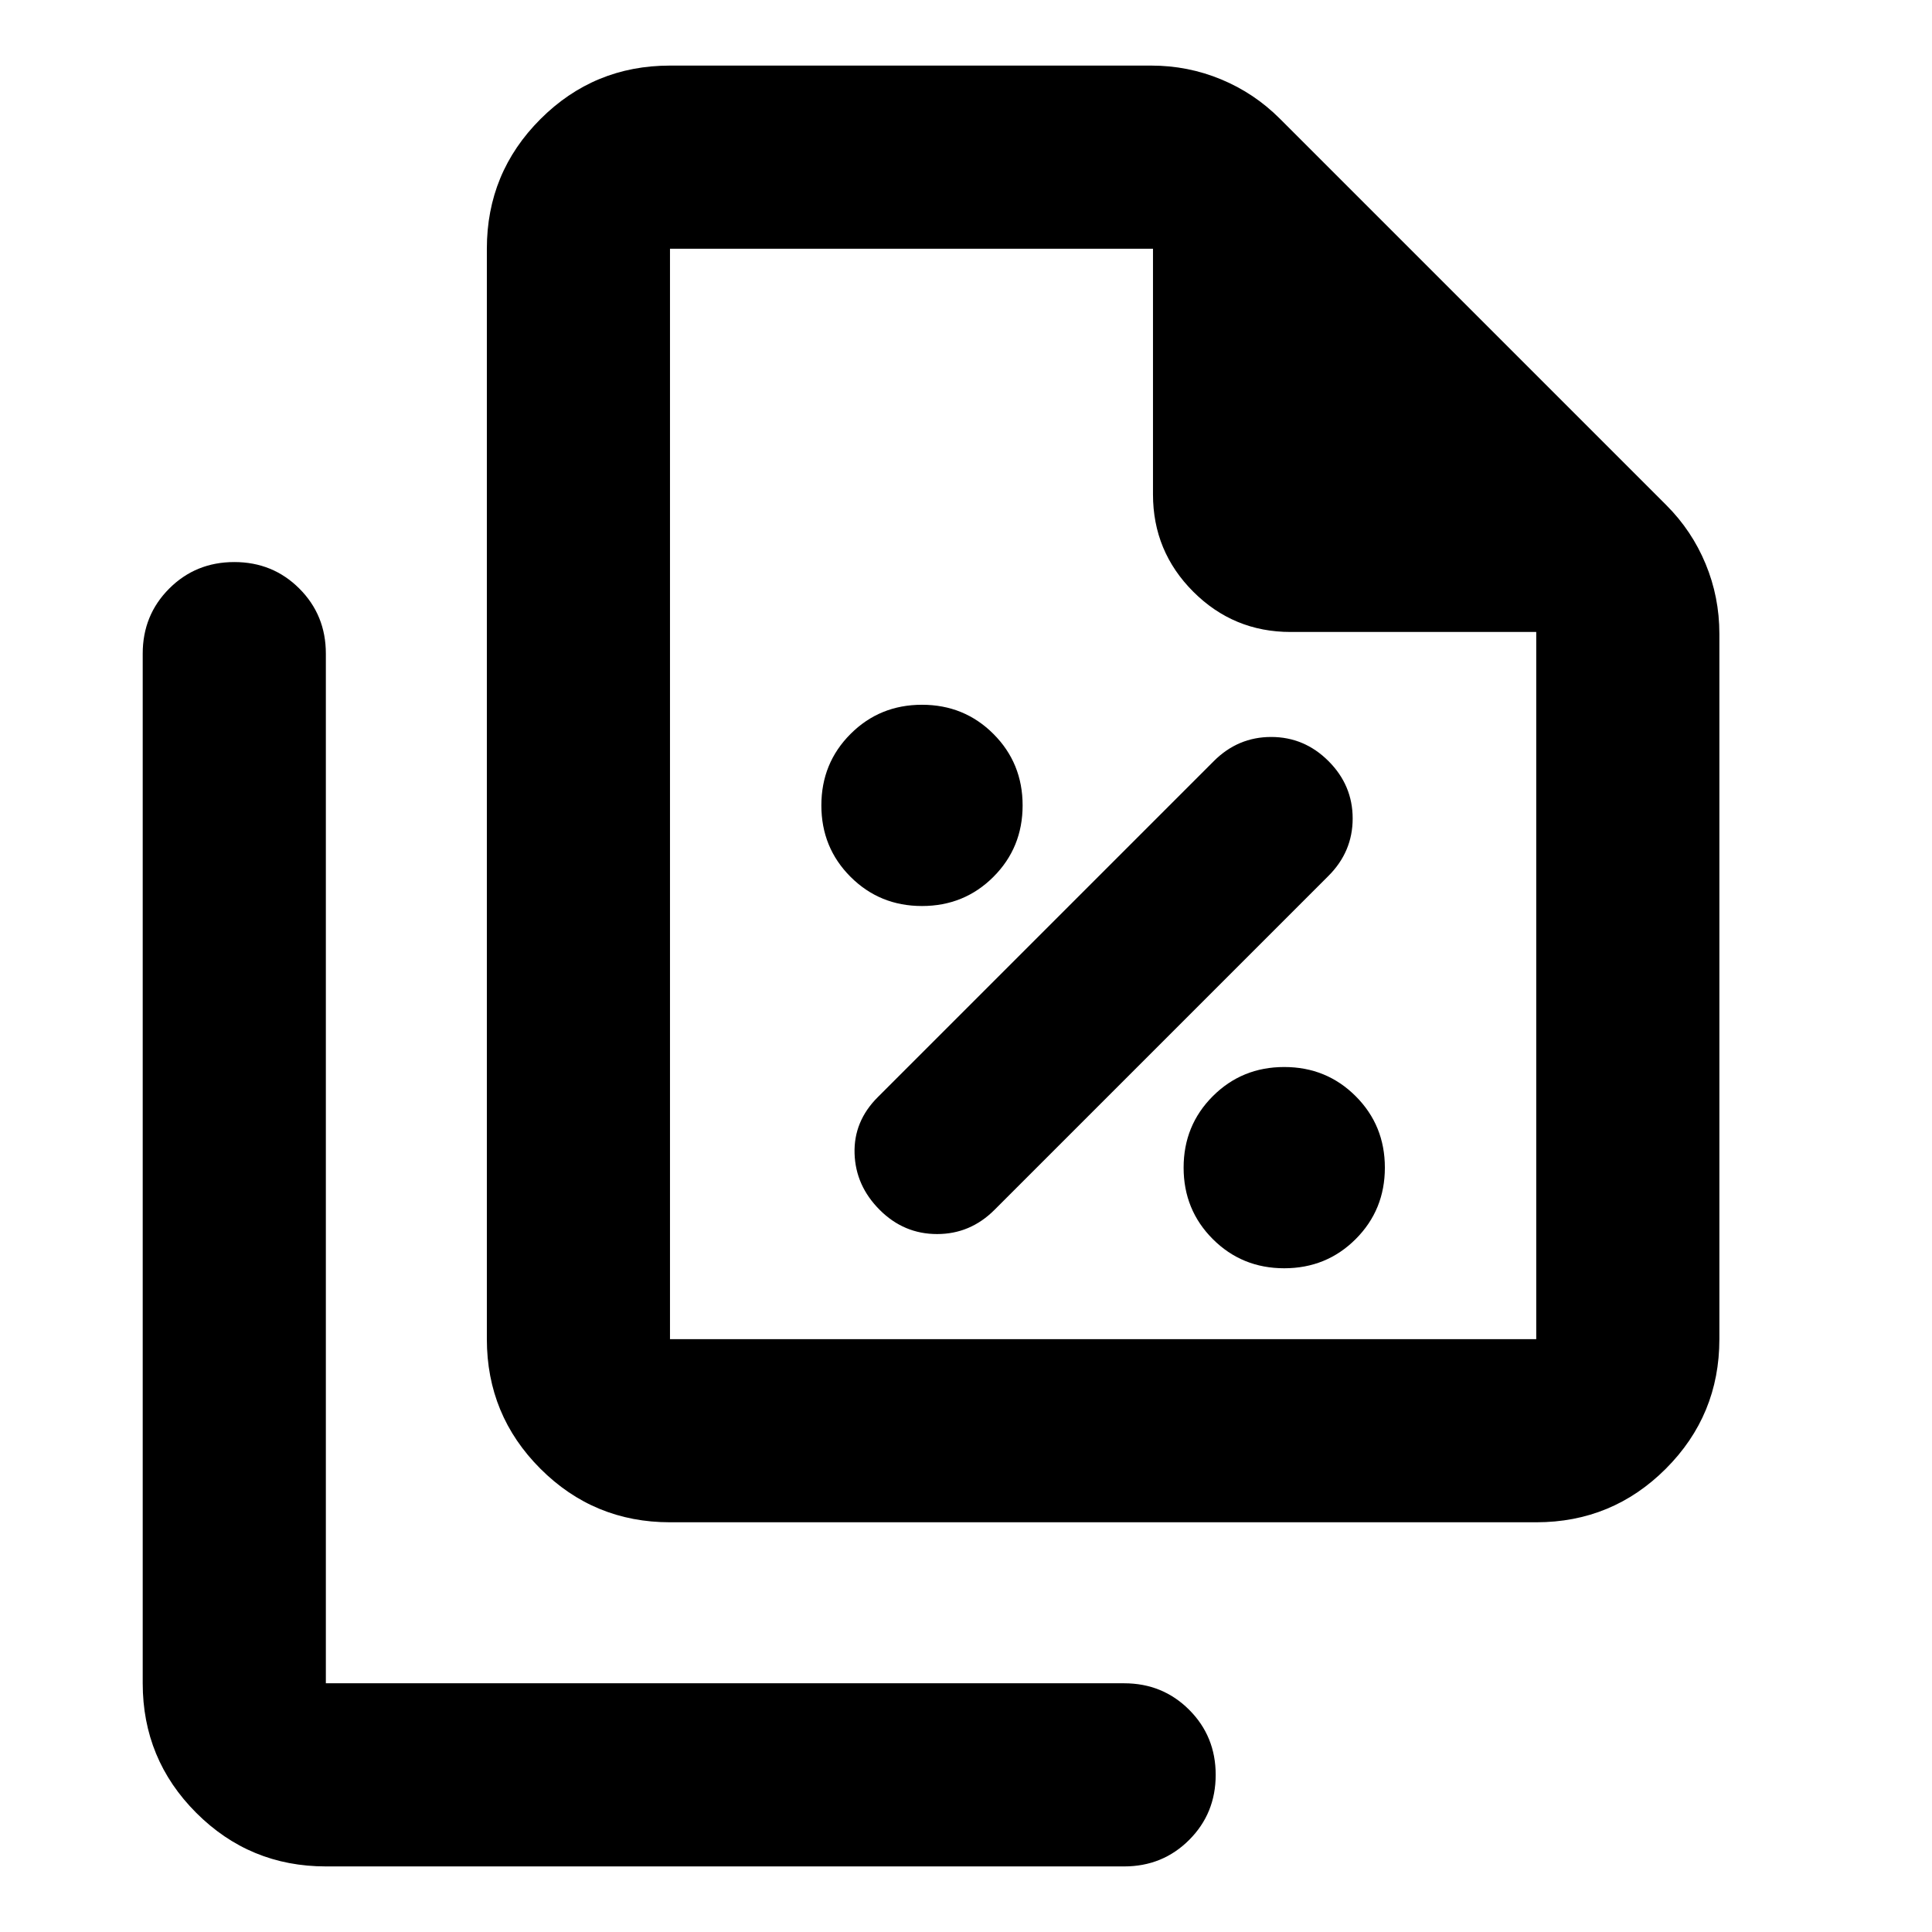 <svg xmlns="http://www.w3.org/2000/svg" height="24" viewBox="0 -960 960 960" width="24"><path d="M458.131-509.805q21 0 35.5-14.5t14.5-35.5q0-21-14.5-35.5t-35.5-14.5q-21 0-35.5 14.5t-14.5 35.5q0 21 14.5 35.5t35.5 14.5Zm36 151 166-166q12-12 12-28.5t-12-28.5q-12-12-28.5-12t-28.5 12l-167 167q-12 12-11.5 28t12.5 28q12 12 28.5 12t28.5-12Zm144 29q21 0 35.5-14.5t14.5-35.5q0-21-14.5-35.5t-35.5-14.5q-21 0-35.5 14.5t-14.5 35.5q0 21 14.5 35.5t35.5 14.5Zm125.217 126.218H332.913q-37.782 0-64.391-26.609-26.609-26.609-26.609-64.391v-541.826q0-37.783 26.609-64.391 26.609-26.609 64.391-26.609h239.109q18.211 0 34.714 6.837t29.177 19.511L828-708.978q12.674 12.674 19.511 29.177t6.837 34.714v350.5q0 37.782-26.609 64.391-26.608 26.609-64.391 26.609Zm0-442.391H641.283q-28.348 0-48.359-20.011-20.011-20.011-20.011-48.359v-122.065h-240v541.826h430.435v-351.391ZM161.913-32.587q-37.783 0-64.391-26.609-26.61-26.608-26.61-64.391v-511.63q0-19.153 13.175-32.326 13.174-13.174 32.326-13.174t32.326 13.174q13.174 13.173 13.174 32.326v511.63h396.652q19.152 0 32.326 13.174t13.174 32.326q0 19.152-13.174 32.326t-32.326 13.174H161.913Zm171-803.826v200-200 541.826-541.826Z"/></svg>